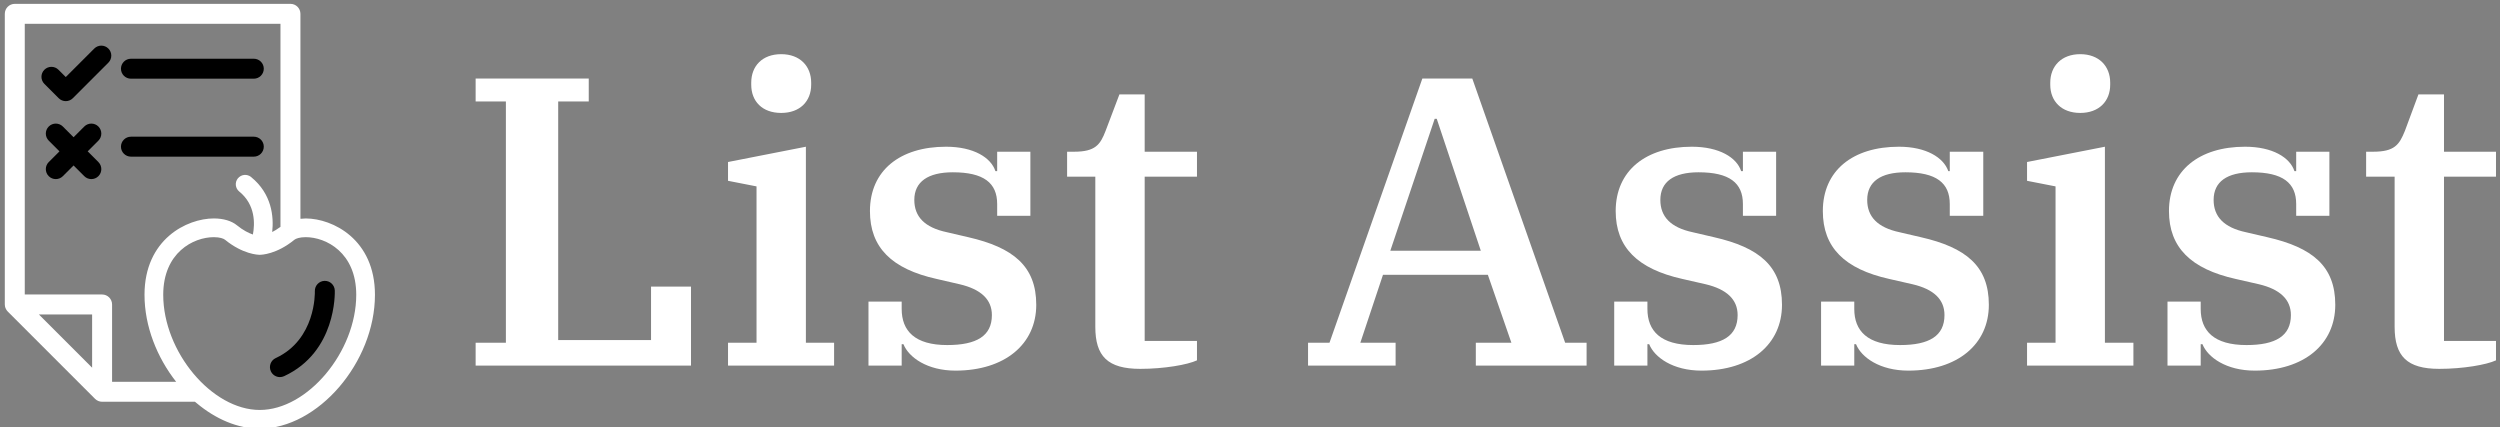 <svg data-v-5f19e91b="" xmlns="http://www.w3.org/2000/svg" width="474" height="81" viewBox="0 0 474 81"><rect x="0" y="0" width="474" height="81" fill="#808080" stroke="none"/><!----> <!----> <!----> <g data-v-5f19e91b="" id="508c0b15-42a2-7c8f-a71c-0ed412100736" fill="white" transform="matrix(5.571,0,0,5.571,86.335,-10.621)"><path d="M0.69 14.35L8.02 14.35L8.02 11.66L6.66 11.66L6.66 13.48L3.50 13.48L3.50 5.36L4.54 5.36L4.54 4.58L0.69 4.58L0.69 5.36L1.72 5.36L1.72 13.57L0.69 13.57ZM11.09 5.75C11.73 5.75 12.11 5.35 12.11 4.79L12.11 4.72C12.11 4.16 11.73 3.75 11.09 3.75C10.44 3.75 10.07 4.16 10.07 4.72L10.07 4.79C10.07 5.35 10.44 5.75 11.09 5.75ZM9.28 14.35L12.89 14.35L12.89 13.57L11.93 13.57L11.93 6.90L9.28 7.42L9.28 8.06L10.25 8.25L10.25 13.57L9.28 13.57ZM17.02 14.52C18.70 14.52 19.77 13.62 19.77 12.28C19.77 10.96 18.98 10.33 17.46 9.98L16.73 9.81C15.97 9.65 15.62 9.28 15.62 8.71C15.62 8.09 16.09 7.77 16.93 7.77C17.98 7.77 18.44 8.13 18.44 8.85L18.44 9.25L19.57 9.25L19.57 7.07L18.44 7.07L18.44 7.73L18.38 7.73C18.23 7.27 17.64 6.90 16.70 6.90C15.13 6.90 14.11 7.71 14.11 9.09C14.11 10.33 14.85 11.06 16.38 11.40L17.16 11.58C17.89 11.75 18.26 12.10 18.26 12.63C18.26 13.34 17.74 13.65 16.74 13.65C15.64 13.65 15.19 13.17 15.19 12.42L15.19 12.17L14.06 12.17L14.06 14.35L15.19 14.35L15.19 13.62L15.25 13.62C15.43 14.07 16.06 14.52 17.02 14.52ZM23.31 14.46C24.12 14.46 24.92 14.32 25.24 14.17L25.24 13.51L23.46 13.51L23.46 7.92L25.24 7.92L25.24 7.07L23.46 7.07L23.46 5.12L22.60 5.12L22.13 6.36C21.95 6.83 21.78 7.07 21.06 7.07L20.82 7.07L20.82 7.92L21.78 7.92L21.78 13.03C21.78 14.03 22.20 14.46 23.31 14.46ZM29.02 14.35L32.00 14.35L32.00 13.57L30.80 13.57L31.57 11.26L35.14 11.26L35.94 13.57L34.73 13.57L34.73 14.35L38.50 14.35L38.50 13.57L37.77 13.57L34.61 4.58L32.91 4.58L29.75 13.57L29.02 13.57ZM33.33 5.95L33.40 5.95L34.90 10.44L31.82 10.44ZM42.41 14.52C44.09 14.52 45.15 13.62 45.15 12.28C45.15 10.96 44.37 10.33 42.84 9.98L42.11 9.81C41.36 9.65 41.01 9.28 41.01 8.71C41.01 8.09 41.47 7.77 42.31 7.77C43.36 7.77 43.82 8.13 43.82 8.85L43.82 9.25L44.95 9.25L44.95 7.07L43.82 7.07L43.82 7.73L43.76 7.73C43.61 7.27 43.02 6.90 42.08 6.90C40.52 6.90 39.49 7.71 39.49 9.09C39.49 10.33 40.24 11.06 41.76 11.40L42.55 11.58C43.27 11.75 43.64 12.10 43.64 12.63C43.64 13.34 43.12 13.65 42.13 13.65C41.02 13.65 40.57 13.17 40.57 12.42L40.57 12.17L39.44 12.17L39.44 14.35L40.57 14.35L40.57 13.62L40.63 13.62C40.81 14.07 41.44 14.52 42.41 14.52ZM49.45 14.52C51.13 14.52 52.19 13.62 52.19 12.28C52.19 10.96 51.41 10.33 49.88 9.98L49.15 9.81C48.40 9.65 48.05 9.28 48.05 8.71C48.05 8.09 48.51 7.77 49.35 7.77C50.40 7.77 50.86 8.13 50.86 8.85L50.86 9.25L52.00 9.25L52.00 7.07L50.86 7.07L50.86 7.73L50.81 7.73C50.65 7.27 50.06 6.90 49.13 6.90C47.56 6.90 46.54 7.71 46.54 9.09C46.54 10.33 47.28 11.06 48.80 11.40L49.59 11.58C50.32 11.75 50.68 12.10 50.68 12.63C50.68 13.34 50.16 13.65 49.17 13.65C48.06 13.65 47.61 13.17 47.61 12.42L47.61 12.17L46.48 12.17L46.48 14.35L47.61 14.35L47.61 13.62L47.67 13.62C47.85 14.07 48.48 14.52 49.45 14.52ZM55.30 5.75C55.94 5.75 56.32 5.35 56.32 4.79L56.32 4.72C56.32 4.16 55.94 3.75 55.30 3.75C54.66 3.75 54.28 4.16 54.28 4.72L54.28 4.79C54.28 5.35 54.66 5.75 55.30 5.75ZM53.49 14.35L57.11 14.35L57.11 13.57L56.14 13.57L56.14 6.90L53.49 7.42L53.49 8.06L54.46 8.25L54.46 13.57L53.49 13.57ZM61.24 14.52C62.92 14.52 63.98 13.62 63.98 12.28C63.98 10.96 63.20 10.33 61.67 9.98L60.94 9.81C60.19 9.65 59.84 9.28 59.84 8.71C59.84 8.09 60.30 7.77 61.14 7.77C62.19 7.77 62.65 8.13 62.65 8.85L62.65 9.25L63.78 9.25L63.78 7.07L62.65 7.07L62.65 7.73L62.59 7.73C62.44 7.27 61.85 6.90 60.91 6.90C59.35 6.90 58.32 7.71 58.32 9.09C58.32 10.33 59.07 11.06 60.59 11.40L61.38 11.58C62.10 11.75 62.47 12.10 62.47 12.63C62.47 13.34 61.95 13.65 60.96 13.65C59.85 13.65 59.40 13.17 59.40 12.42L59.40 12.17L58.27 12.17L58.27 14.35L59.40 14.35L59.40 13.62L59.46 13.62C59.64 14.07 60.27 14.52 61.24 14.52ZM67.52 14.46C68.33 14.46 69.13 14.32 69.45 14.17L69.45 13.51L67.68 13.51L67.68 7.92L69.45 7.92L69.45 7.07L67.68 7.07L67.68 5.12L66.81 5.12L66.35 6.36C66.16 6.83 66.00 7.07 65.27 7.07L65.03 7.07L65.03 7.92L66.00 7.92L66.00 13.03C66.00 14.03 66.42 14.46 67.52 14.46Z"></path></g> <!----> <g data-v-5f19e91b="" id="6ae7a972-1048-e751-1978-d0a6d7769096" transform="matrix(0.946,0,0,0.946,-15.171,-9.676)" stroke="none" fill="white"><g><path d="M77.343,54.012c-0.086,0.01-0.174,0.012-0.263,0.013c-0.261,0.011-0.518,0.027-0.771,0.053v-0.026   c-0.02,0.001-0.039,0.007-0.059,0.009V13c0-1.104-0.896-2-2-2H19c-1.104,0-2,0.896-2,2v58.25c0,0.128,0.015,0.251,0.038,0.372   c0.001,0.007,0,0.015,0.002,0.021c0.035,0.174,0.098,0.335,0.174,0.489c0.018,0.036,0.037,0.07,0.058,0.106   c0.089,0.154,0.19,0.301,0.316,0.426l17.497,17.498c0.093,0.093,0.195,0.176,0.305,0.249c0.039,0.026,0.082,0.044,0.122,0.066   c0.073,0.042,0.145,0.086,0.223,0.118c0.052,0.021,0.107,0.033,0.161,0.05c0.07,0.022,0.139,0.049,0.212,0.063   c0.125,0.025,0.251,0.038,0.378,0.038c0.005,0.001,0.009,0.002,0.014,0.002H55c0.034,0,0.065-0.009,0.1-0.01   c0.235,0.199,0.38,0.313,0.38,0.313c3.763,3.146,8.171,5.088,12.617,5.088c11.651,0.002,23.089-13.289,23.089-26.829   C91.186,58.192,82.711,54.033,77.343,54.012z M72.25,15v40.691c-0.075,0.054-0.124,0.091-0.124,0.091v-0.001   c-0.551,0.403-1.062,0.708-1.533,0.947c0.336-3.074-0.063-7.637-4.244-11.028c-0.797-0.652-1.987-0.531-2.64,0.278   c-0.65,0.803-0.526,1.986,0.279,2.637c3.293,2.67,3.135,6.504,2.735,8.615c-0.82-0.283-1.94-0.82-3.201-1.851   c-1.075-0.884-2.721-1.371-4.629-1.371C53.521,54.009,45,58.163,45,69.313c0,6.315,2.506,12.555,6.344,17.438H38.5v-15.5   c0-1.104-0.896-2-2-2H21V15H72.25z M34.5,73.25v10.672L23.829,73.25H34.5z M68.097,92.394c-9.581,0-19.345-11.646-19.345-23.081   c0-8.475,6.063-11.552,10.142-11.552c1.192,0,1.956,0.278,2.251,0.524c3.586,2.926,6.619,3.01,6.952,3.01   c0.334,0,3.366-0.084,6.944-3.014c0.297-0.242,1.063-0.521,2.26-0.521c4.072,0,10.135,3.077,10.135,11.553   C87.436,80.747,77.674,92.394,68.097,92.394z"></path><path fill="#000000" d="M81.074,66.521c-1.102,0.036-1.966,0.96-1.934,2.062c0.012,0.394,0.193,9.685-7.842,13.41   c-1.003,0.465-1.438,1.653-0.974,2.655c0.338,0.73,1.061,1.159,1.815,1.159c0.282,0,0.568-0.06,0.84-0.186   c10.476-4.856,10.176-16.675,10.158-17.176C83.099,67.345,82.168,66.476,81.074,66.521z"></path><path fill="#000000" d="M42.281,26h24.625c1.104,0,2-0.896,2-2s-0.896-2-2-2H42.281c-1.104,0-2,0.896-2,2S41.177,26,42.281,26z"></path><path fill="#000000" d="M27.805,29.914c0.39,0.391,0.902,0.586,1.414,0.586s1.024-0.195,1.414-0.586l7.125-7.125   c0.781-0.781,0.781-2.047,0-2.828c-0.78-0.781-2.048-0.781-2.828,0l-5.711,5.71l-1.461-1.46c-0.78-0.781-2.048-0.781-2.828,0   c-0.781,0.781-0.781,2.047,0,2.828L27.805,29.914z"></path><path fill="#000000" d="M42.281,41.625h24.625c1.104,0,2-0.896,2-2s-0.896-2-2-2H42.281c-1.104,0-2,0.896-2,2   S41.177,41.625,42.281,41.625z"></path><path fill="#000000" d="M35.758,35.586c-0.78-0.781-2.048-0.781-2.828,0l-2.148,2.148l-2.148-2.148   c-0.78-0.781-2.048-0.781-2.828,0c-0.781,0.781-0.781,2.047,0,2.828l2.148,2.148l-2.148,2.148c-0.781,0.781-0.781,2.047,0,2.828   c0.39,0.391,0.902,0.586,1.414,0.586s1.024-0.195,1.414-0.586l2.148-2.148l2.148,2.148c0.39,0.391,0.902,0.586,1.414,0.586   s1.024-0.195,1.414-0.586c0.781-0.781,0.781-2.047,0-2.828l-2.148-2.148l2.148-2.148C36.539,37.633,36.539,36.367,35.758,35.586z"></path></g></g></svg>